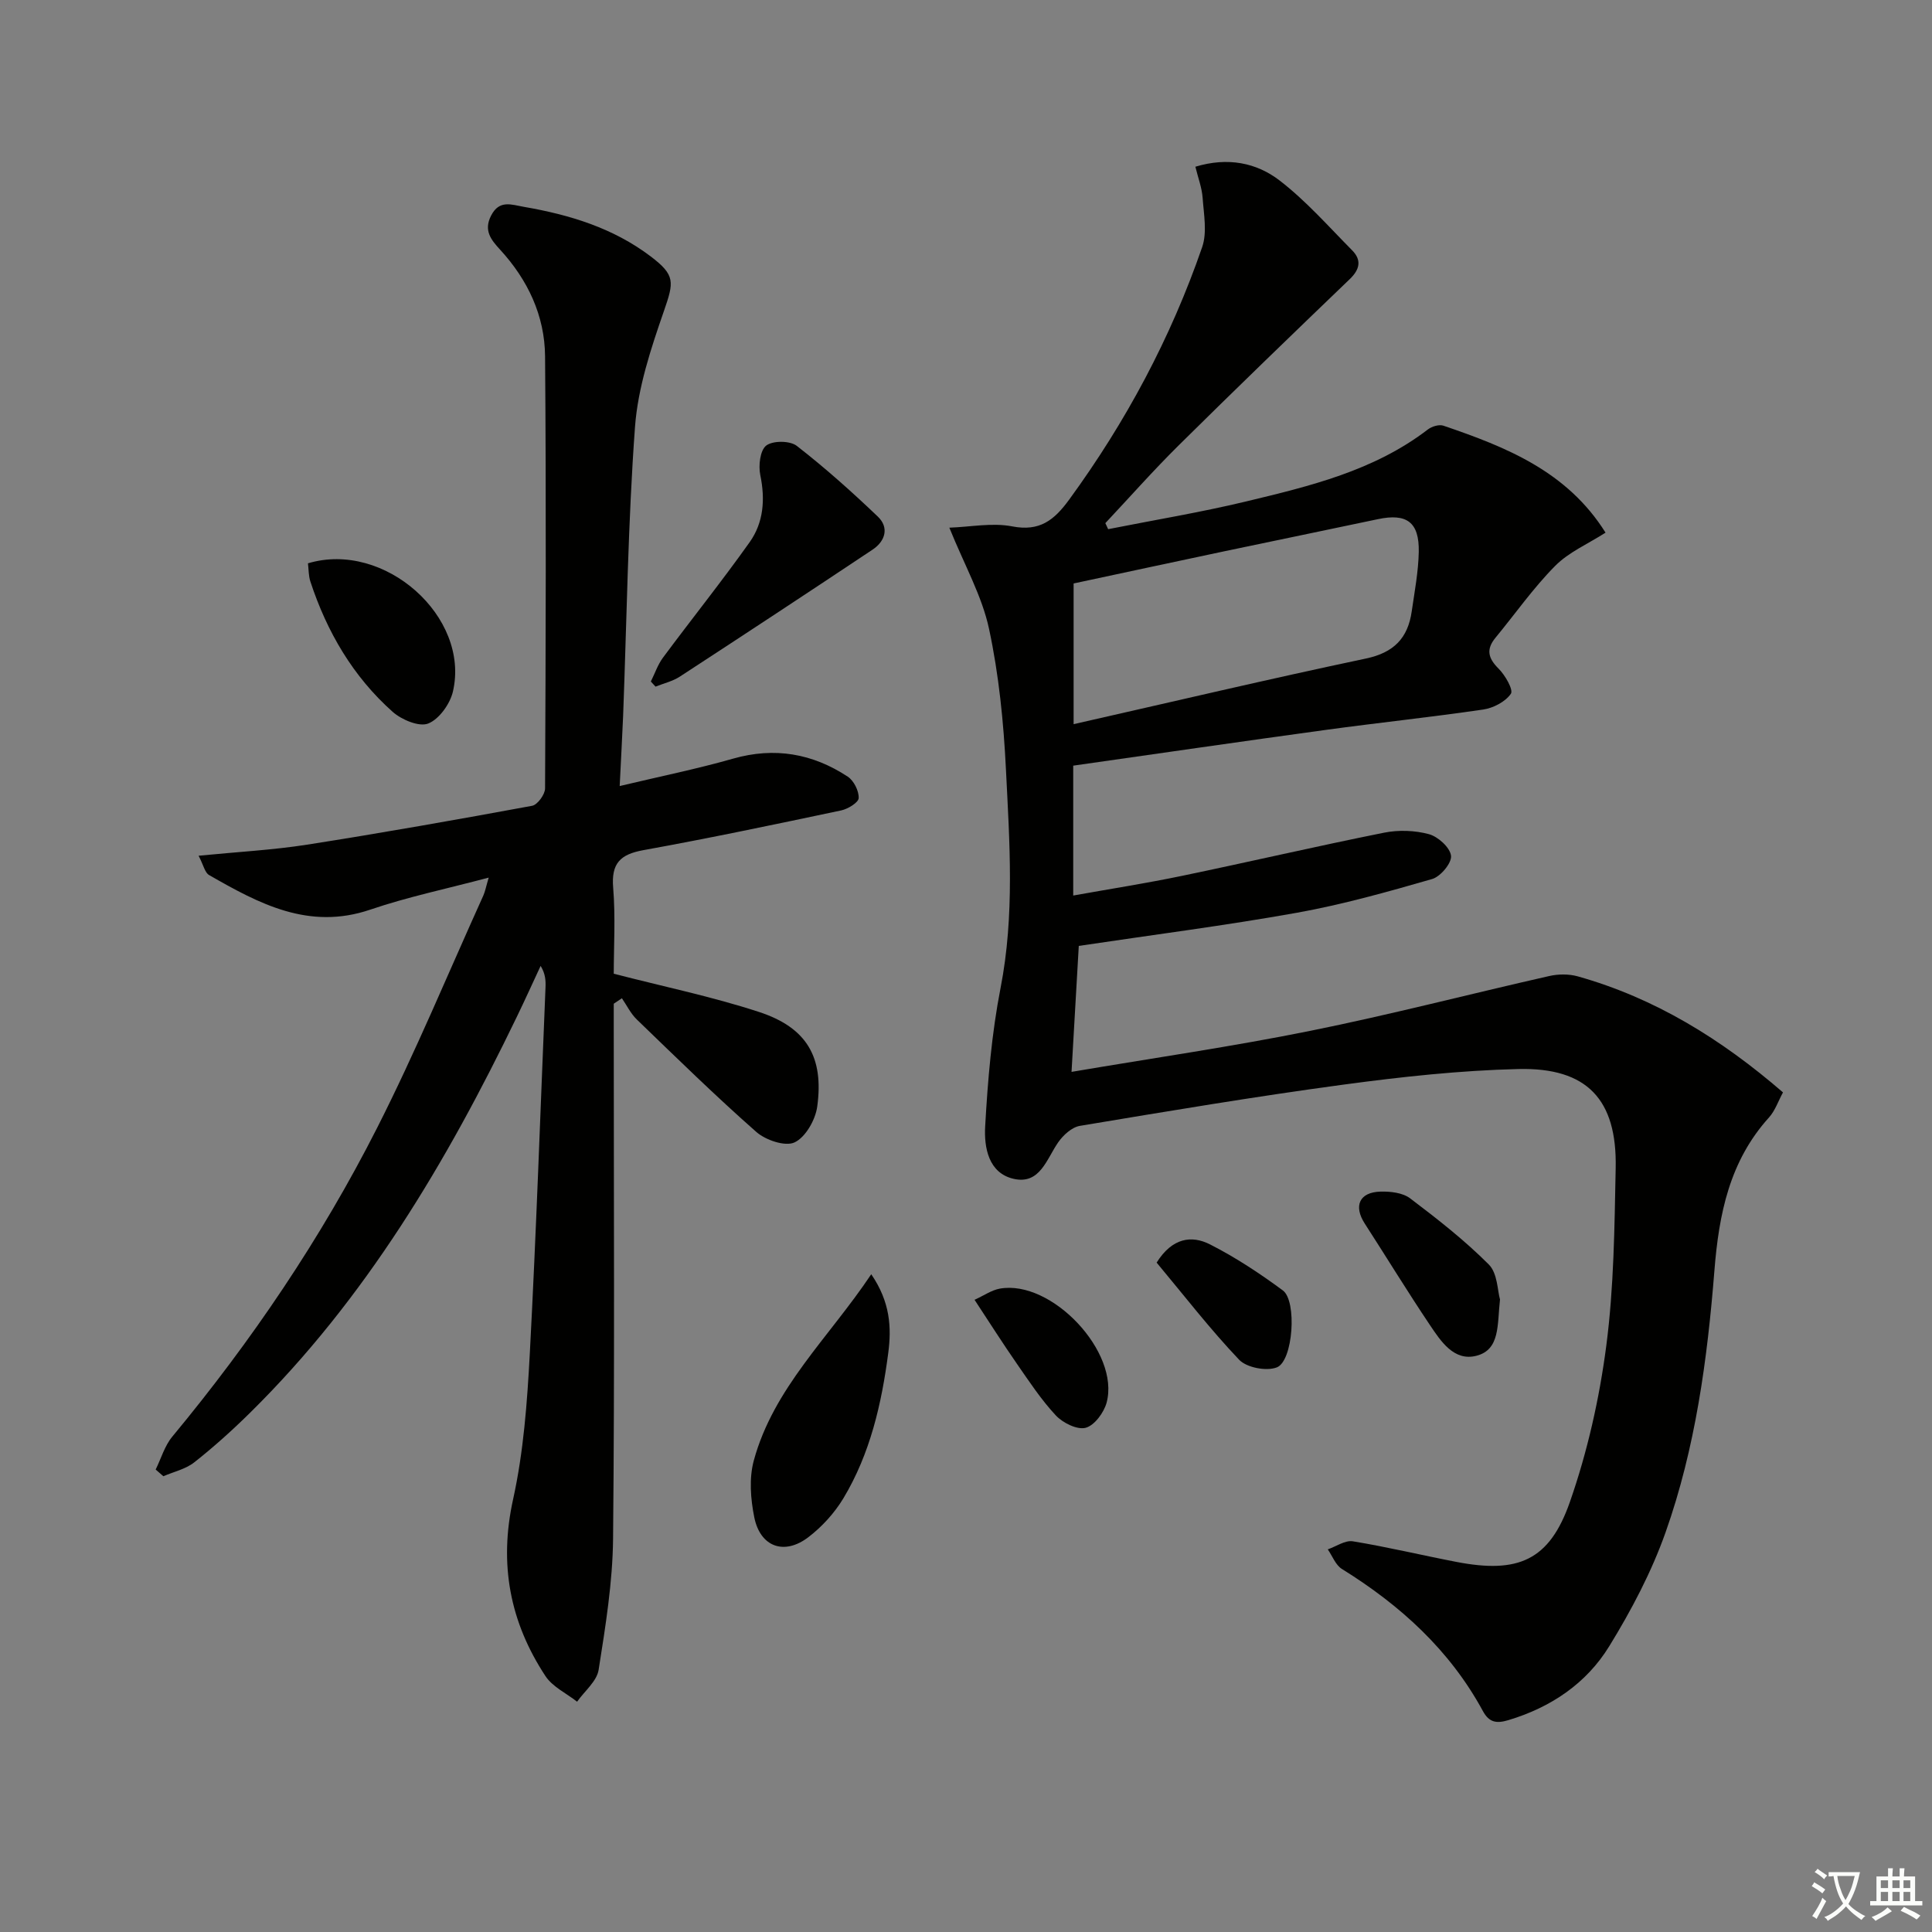 <svg enable-background="new 0 0 400 400" viewBox="0 0 400 400" xmlns="http://www.w3.org/2000/svg"><rect x="0" y="0" width="400" height="400" fill="#808080" stroke="none"/><path d="m377.9 391.2c-.2.3-.4.5-.6.8-.7-.6-1.4-1-2.2-1.5.2-.3.4-.5.5-.8.6.4 1.4.8 2.3 1.5zm-1.8 6.1c-.2-.2-.5-.4-.9-.6.4-.6.8-1.2 1.2-1.9s.7-1.3.9-1.9c.3.3.5.5.8.7-.7 1.3-1.4 2.6-2 3.7zm2.2-9c-.3.3-.5.5-.6.8-.6-.6-1.3-1.1-2-1.5.3-.3.5-.5.6-.7.6.5 1.3.9 2 1.4zm.3.2v-.9h2 4.5c-.3 1.3-.6 2.5-1 3.6s-.9 2.1-1.4 3c.4.5 1 1 1.6 1.4s1.2.8 1.9 1.1c-.3.2-.5.4-.8.8-.4-.3-1-.7-1.6-1.2s-1.2-1.1-1.6-1.6c-.5.6-1.1 1.1-1.7 1.6s-1.4.9-2.1 1.4c-.1-.3-.3-.5-.7-.8.6-.2 1.2-.5 1.9-1s1.4-1.1 2-1.8c-.5-.8-.9-1.6-1.2-2.5s-.6-2-.8-3.2c-.4.1-.7.1-1 .1zm2.5 2.7c.3 1 .7 1.7 1 2.2.3-.5.6-1.1 1-2s.6-1.9.9-3h-3.2-.4c.1.9.3 1.8.7 2.8z" fill="#fbfcfa"/><path d="m396.5 388.5v1.5 3.6h1.5v.9c-.4 0-1 0-1.7 0h-7.9c-.5 0-.9 0-1.2 0v-.9h1.3v-3.5c0-.7 0-1.2 0-1.6h2.4c0-.8 0-1.4 0-1.7h1c0 .3-.1.8-.1 1.7h1.5c0-.8 0-1.4 0-1.7h1c0 .3-.1.9-.1 1.7zm-8.2 9.2c-.2-.3-.5-.5-.8-.8.8-.3 1.4-.6 1.9-.9s1-.7 1.4-1.1c.3.3.6.5.9.8-1.6 1-2.8 1.6-3.4 2zm2.6-6.8v-1.6h-1.5v1.6zm0 2.7v-1.9h-1.5v1.9zm2.4-2.7v-1.6h-1.5v1.6zm0 2.7v-1.9h-1.5v1.9zm.2 2 .7-.8c.4.2.9.5 1.6.8s1.3.7 1.8 1c-.3.3-.5.6-.8.8-.4-.3-1.5-1-3.3-1.8zm2-4.7v-1.6h-1.4v1.6zm0 2.7v-1.9h-1.4v1.9z" fill="#fbfcfa"/><g fill="#010100"><path d="m196.55 109.25c4.45-.16 8.89-1.07 13-.27 5.72 1.11 8.71-1.29 11.81-5.54 11.75-16.1 21.05-33.48 27.54-52.29 1.05-3.05.33-6.8.09-10.2-.15-2.07-.93-4.1-1.5-6.43 6.71-2.04 12.66-.83 17.44 2.85 5.47 4.21 10.12 9.51 15.01 14.45 2.01 2.03 1.61 3.96-.51 5.99-11.85 11.38-23.67 22.79-35.35 34.35-5.26 5.2-10.17 10.76-15.23 16.15.19.42.38.83.58 1.25 9.51-1.89 19.1-3.47 28.52-5.73 13.23-3.18 26.53-6.36 37.68-14.92.81-.62 2.31-1.08 3.2-.78 12.99 4.42 25.62 9.44 33.58 22.15-3.66 2.34-7.62 4.04-10.43 6.88-4.52 4.56-8.25 9.9-12.35 14.87-1.99 2.41-1.54 4.24.64 6.41 1.36 1.35 3.1 4.39 2.54 5.2-1.14 1.65-3.63 2.95-5.72 3.26-10.84 1.59-21.75 2.73-32.61 4.22-17.4 2.38-34.78 4.91-52.28 7.4v26.89c7.7-1.38 15.14-2.54 22.5-4.07 13.97-2.9 27.87-6.14 41.85-8.94 2.99-.6 6.38-.49 9.31.31 1.89.52 4.36 2.76 4.56 4.47.18 1.48-2.17 4.31-3.9 4.81-9.23 2.66-18.53 5.28-27.98 6.98-14.85 2.66-29.83 4.57-45.19 6.87-.47 8.25-.97 16.82-1.5 26.08 16.91-2.87 33.27-5.23 49.45-8.5 16.57-3.34 32.95-7.61 49.44-11.34 1.88-.43 4.06-.45 5.9.06 15.99 4.49 29.73 12.98 42.51 24.03-1 1.83-1.63 3.78-2.89 5.18-8.18 9.04-10.38 20-11.31 31.72-1.46 18.39-3.93 36.72-10.11 54.18-2.91 8.22-7.08 16.13-11.66 23.58-4.74 7.72-12.09 12.67-20.9 15.31-2.41.72-3.96.52-5.26-1.88-6.86-12.63-17.1-21.92-29.19-29.42-1.31-.81-1.97-2.68-2.93-4.06 1.74-.6 3.6-1.93 5.19-1.67 7.19 1.18 14.3 2.89 21.46 4.27 12.77 2.46 19.24-.28 23.48-12.42 3.63-10.39 6.1-21.37 7.53-32.3 1.59-12.16 1.7-24.54 1.95-36.84.29-14.18-5.92-20.83-20.14-20.49-12.09.29-24.21 1.61-36.22 3.23-18.25 2.46-36.41 5.51-54.58 8.54-1.66.28-3.45 1.92-4.48 3.4-2.41 3.47-3.77 8.79-9.2 7.57-5.26-1.18-6.17-6.54-5.92-10.89.54-9.57 1.35-19.21 3.18-28.6 2.95-15.09 1.87-30.19 1.12-45.27-.48-9.75-1.46-19.59-3.5-29.11-1.45-6.79-5.06-13.14-8.22-20.95zm25.73 40.68c20.54-4.65 40.48-9.36 60.53-13.59 5.78-1.22 8.68-4.24 9.47-9.75.59-4.1 1.38-8.21 1.46-12.32.12-6.18-2.5-8.05-8.47-6.78-10.53 2.23-21.08 4.39-31.61 6.61-10.5 2.22-21 4.48-31.38 6.7z"/><path d="m128.3 162.74c8.45-2.01 16.04-3.55 23.47-5.67 8.6-2.45 16.46-1.07 23.75 3.73 1.26.83 2.32 2.95 2.26 4.43-.03.92-2.22 2.26-3.63 2.56-13.63 2.88-27.27 5.75-40.97 8.23-4.77.87-6.65 2.73-6.23 7.77.5 6.1.12 12.28.12 17.81 10.37 2.68 20.41 4.75 30.09 7.92 9.86 3.23 13.44 9.34 12.04 19.58-.37 2.74-2.41 6.34-4.69 7.42-1.93.91-5.99-.46-7.93-2.17-8.49-7.48-16.59-15.41-24.74-23.28-1.26-1.22-2.07-2.91-3.08-4.39-.56.38-1.13.75-1.69 1.13v5.25c0 35.16.2 70.33-.14 105.49-.09 9.07-1.57 18.17-2.99 27.17-.38 2.38-2.92 4.41-4.46 6.6-2.22-1.75-5.09-3.08-6.56-5.32-7.35-11.18-9.65-23.16-6.69-36.58 2.17-9.84 2.92-20.07 3.46-30.17 1.34-25.25 2.2-50.52 3.25-75.78.06-1.41.01-2.82-1.01-4.49-1.64 3.52-3.24 7.06-4.93 10.55-14.47 29.97-31.29 58.37-55.22 81.96-3.67 3.62-7.52 7.09-11.57 10.28-1.78 1.4-4.24 1.94-6.39 2.87-.53-.46-1.06-.93-1.59-1.39 1.13-2.29 1.86-4.91 3.45-6.82 16.42-19.81 30.79-41.02 42.41-63.94 7.96-15.7 14.71-32.02 21.98-48.08.38-.85.54-1.79 1.11-3.71-8.69 2.31-16.77 3.99-24.52 6.63-12.72 4.33-23.04-1.24-33.37-7.16-.88-.5-1.16-2.06-2.17-4 8.09-.8 15.33-1.18 22.45-2.29 15.57-2.44 31.1-5.19 46.6-8.05 1.11-.21 2.67-2.34 2.68-3.59.14-29.83.24-59.66 0-89.49-.07-8.41-3.58-15.82-9.31-22.06-1.87-2.04-3.45-3.96-1.87-7.04 1.71-3.34 4.19-2.28 6.82-1.82 9.44 1.63 18.43 4.36 26.19 10.23 5.18 3.92 4.86 5.31 2.78 11.33-2.7 7.78-5.39 15.88-5.99 24-1.46 19.9-1.7 39.88-2.46 59.84-.18 4.42-.44 8.85-.71 14.51z"/><path d="m180.38 263.82c3.97 5.78 4.2 11.11 3.53 16.24-1.37 10.54-3.75 20.93-9.31 30.17-1.84 3.04-4.42 5.88-7.24 8.03-5 3.82-9.97 2.01-11.2-4.14-.76-3.78-1.09-8.06-.1-11.71 4.09-15.05 15.52-25.42 24.32-38.59z"/><path d="m134.75 141.1c.83-1.66 1.43-3.48 2.51-4.94 5.94-8 12.18-15.79 17.95-23.91 2.89-4.07 3.24-8.87 2.2-13.89-.41-1.97-.04-5.15 1.24-6.12 1.37-1.04 4.91-1.02 6.31.07 5.86 4.55 11.42 9.52 16.79 14.65 2.38 2.28 1.53 5.08-1.07 6.82-13.26 8.84-26.57 17.6-39.92 26.3-1.5.98-3.35 1.4-5.04 2.08-.33-.35-.65-.7-.97-1.06z"/><path d="m63.76 116.63c15.83-4.76 33.62 11.07 30.01 26.56-.6 2.56-2.85 5.71-5.12 6.61-1.88.74-5.5-.78-7.35-2.42-8.22-7.31-13.62-16.57-17.04-26.98-.39-1.2-.35-2.55-.5-3.77z"/><path d="m310.56 269.04c-.59 5.24.06 10.39-4.89 11.66-4.66 1.19-7.38-3.03-9.67-6.44-4.62-6.88-8.94-13.96-13.44-20.93-2.36-3.65-1.13-6.5 3.25-6.62 2.06-.06 4.61.23 6.15 1.4 5.66 4.28 11.3 8.7 16.3 13.71 1.8 1.82 1.78 5.46 2.3 7.22z"/><path d="m201.77 269.11c1.96-.89 3.51-2 5.21-2.31 10.72-1.94 24.95 13.14 22.13 23.61-.56 2.06-2.52 4.72-4.34 5.2-1.76.46-4.72-1.01-6.17-2.56-3.04-3.25-5.52-7.04-8.08-10.72-2.92-4.21-5.67-8.54-8.75-13.22z"/><path d="m239.47 261.41c3.23-5.17 7.26-5.7 11.05-3.77 5.28 2.68 10.3 6 15.08 9.53 2.97 2.19 2.13 14.62-1.24 15.93-2.15.84-6.24.06-7.8-1.57-6.04-6.35-11.42-13.33-17.09-20.12z"/></g></svg>